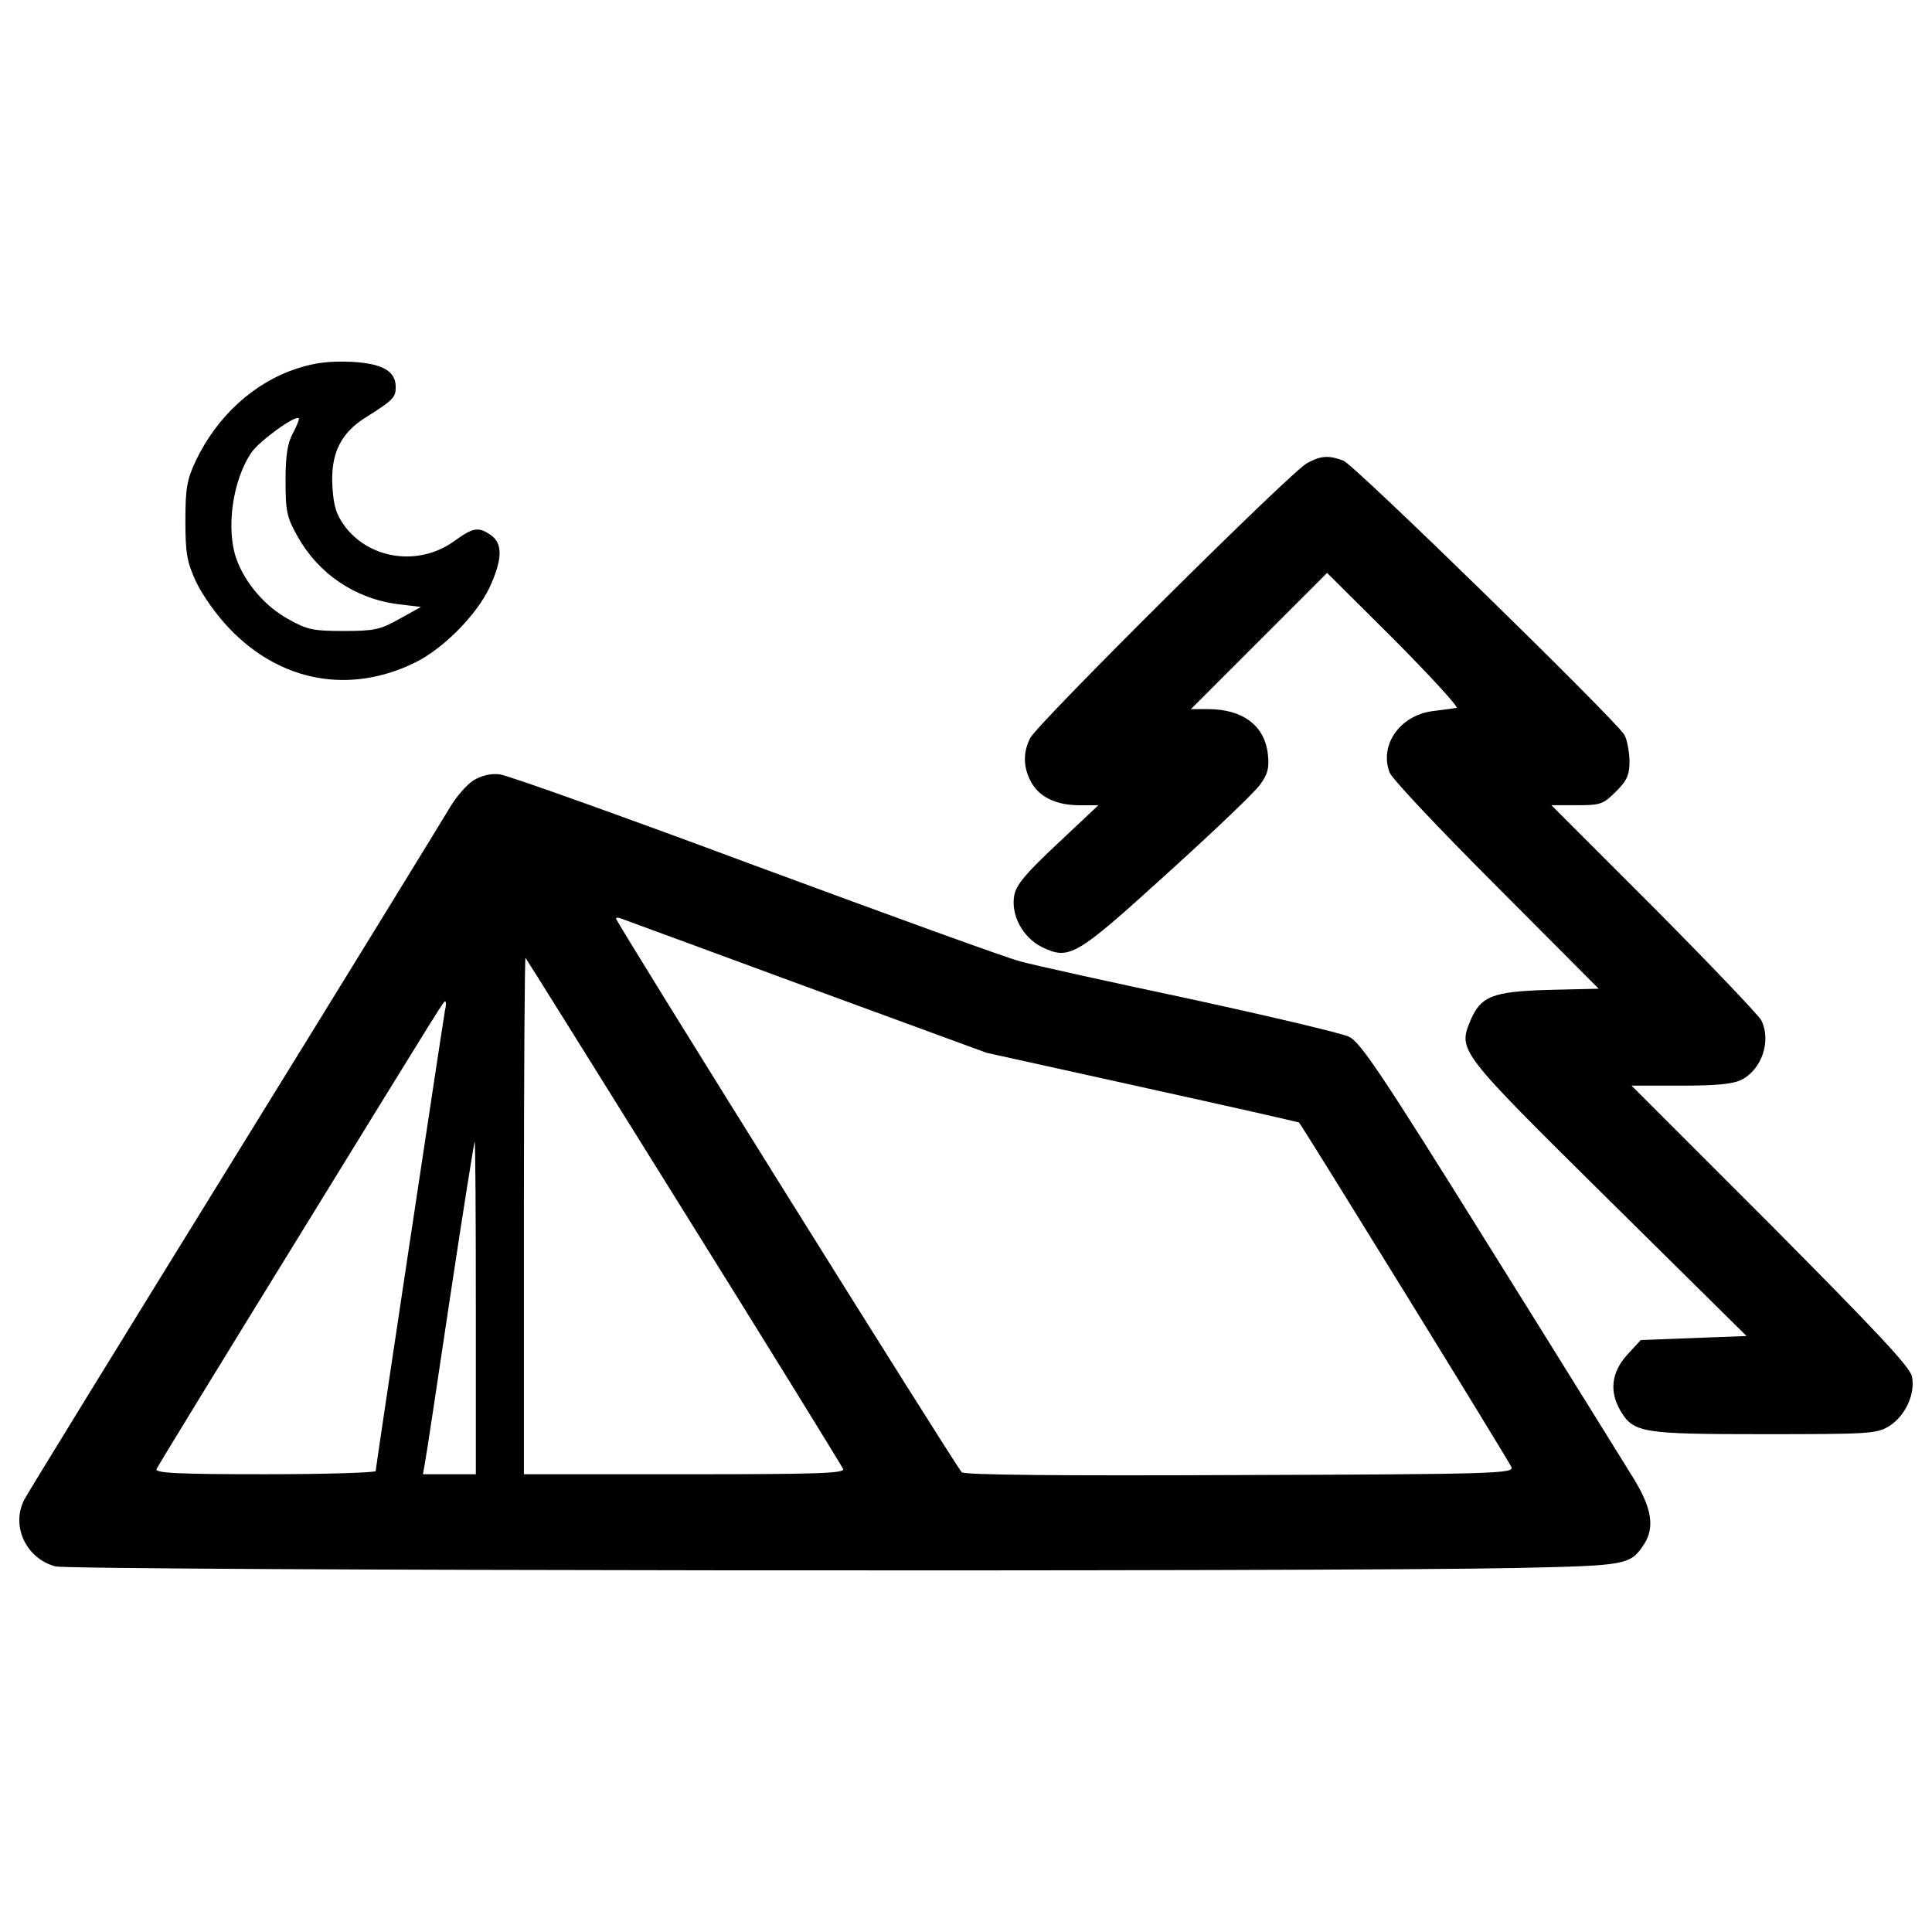 <?xml version="1.0" encoding="utf-8"?>
<!-- Svg Vector Icons : http://www.onlinewebfonts.com/icon -->
<!DOCTYPE svg PUBLIC "-//W3C//DTD SVG 1.1//EN" "http://www.w3.org/Graphics/SVG/1.1/DTD/svg11.dtd">
<svg version="1.1" xmlns="http://www.w3.org/2000/svg" xmlns:xlink="http://www.w3.org/1999/xlink" x="0px" y="0px" viewBox="0 0 1000 1000" enable-background="new 0 0 1000 1000" xml:space="preserve">
<g><g transform="translate(0,511) scale(0.1,-0.1)"><path d="M1536,3202.2c-221.9-72.6-412.6-246.7-522.5-476.9c-45.6-97.5-53.9-141-53.9-311s8.3-213.6,56-317.2c31.1-66.4,107.8-174.2,172.1-240.5c263.3-275.8,622-342.1,960-176.3c145.1,70.5,317.3,244.7,385.7,387.7c66.4,143.1,70.5,228.1,8.3,271.6c-66.3,45.6-91.2,41.5-194.9-33.2c-178.3-126.5-429.2-93.3-559.8,76.7c-45.6,62.2-60.1,103.7-66.3,207.3c-10.4,170,41.5,279.9,178.3,362.9c134.8,85,149.3,99.5,149.3,153.4c0,82.9-68.4,122.3-232.2,130.6C1704,3241.6,1631.4,3233.3,1536,3202.2z M1515.3,2866.3c-27-49.8-37.3-114-37.3-244.7c0-157.6,6.2-188.7,62.2-288.2c107.8-192.8,296.5-321.4,518.4-350.4l120.3-14.5l-112-62.2c-99.5-56-130.6-62.2-288.2-62.2s-188.7,6.2-288.2,62.2c-116.1,64.3-219.8,182.5-265.4,306.9c-58.1,157.6-20.7,416.8,78.8,557.8c43.5,60.1,223.9,190.8,242.6,174.2C1550.6,2940.9,1536,2905.7,1515.3,2866.3z"/><path d="M6765.4,2712.8c-76.7-37.3-1391.3-1343.6-1432.8-1422.4c-37.3-72.6-37.3-149.3,2.1-223.9c41.5-80.9,130.6-124.4,253-124.4h97.5l-209.4-197c-165.9-155.5-215.6-213.6-226-269.6c-18.7-101.6,43.5-217.7,143.1-267.5c143.1-68.4,174.2-49.8,649,381.5c238.4,215.6,456.2,423,481,460.3c39.4,53.9,47.7,87.1,39.4,157.6c-16.6,147.2-130.6,232.2-309,232.2H6164l352.5,352.5l352.5,352.5l348.3-346.3c190.8-192.8,335.9-350.4,321.4-352.5c-14.5-2.1-70.5-10.4-124.4-16.6c-167.9-22.8-275.8-174.2-221.9-317.2c10.4-31.1,259.2-294.4,551.6-586.8L8274.8-7.5l-259.2-6.2c-292.4-8.3-350.4-33.2-404.3-157.6c-64.3-157.6-66.4-155.5,713.3-926.8l715.4-707.1l-273.7-10.4l-273.7-10.4l-70.5-76.7c-80.9-89.2-93.3-188.7-35.3-288.2c68.4-116.1,112-122.3,746.4-122.3c541.2,0,580.6,2.1,644.8,41.5c82.9,51.8,136.9,165.9,118.2,257.1c-10.4,49.8-182.5,232.2-731.9,785.8l-719.5,719.5h255c186.6,0,271.6,8.3,315.2,31.1c105.7,53.9,153.4,203.2,101.6,306.9c-12.5,24.9-261.3,286.1-553.6,580.6l-532.9,532.9h132.7c120.3,0,134.8,4.2,201.1,70.5c58.1,58.1,70.5,85,70.5,161.7c-2.1,47.7-12.4,107.8-27,132.7c-47.7,78.8-1395.4,1395.4-1453.5,1418.3C6877.3,2754.3,6837.9,2752.2,6765.4,2712.8z"/><path d="M2450.4,1070.7c-35.2-22.8-91.2-87.1-122.3-141c-33.2-56-532.9-870.8-1113.5-1810.1C634.1-1819.8,144.7-2616,126.1-2651.2c-70.5-136.8,8.3-304.8,159.7-346.3c80.9-22.8,6593.7-29,7568.2-8.3c564,12.5,584.7,14.5,655.2,122.3c56,87.1,41.5,184.6-51.8,338c-47.7,76.7-381.5,615.8-744.4,1196.4c-566,908.2-669.7,1061.6-729.9,1092.7c-39.4,18.7-408.5,105.7-819,194.9c-410.5,87.1-806.6,174.2-881.2,194.9c-74.6,18.7-694.6,244.7-1378.9,497.6c-684.2,255-1277.3,466.5-1316.7,470.7C2539.6,1108,2491.9,1095.5,2450.4,1070.7z M4173.5,2.8l933.1-342.1l806.6-178.3c443.7-97.5,808.7-180.4,810.7-182.5c45.6-64.3,1090.6-1758.3,1098.9-1783.2c14.5-33.2-70.5-37.3-1403.7-41.5c-922.7-4.1-1424.5,0-1441.1,14.5c-24.9,20.7-1789.4,2846.9-1789.4,2865.6c0,6.2,12.4,6.2,26.9,0C3228,351.2,3661.4,191.5,4173.5,2.8z M3541.1-1162.5c447.9-717.4,816.9-1316.7,823.2-1331.2c8.3-22.8-147.2-27-821.1-27h-831.5v1341.6c0,736.1,4.2,1335.3,8.3,1331.2C2724.2,148,3093.2-443,3541.1-1162.5z M2303.2-119.5c-20.7-124.4-358.7-2367.9-358.7-2384.5c0-8.3-257.1-16.6-572.3-16.6c-460.3,0-570.2,6.2-561.9,27c6.2,14.5,329.7,543.3,719.5,1175.7C2338.5-3.4,2294.9-73.9,2305.3-73.9C2309.5-73.9,2309.5-94.6,2303.2-119.5z M2462.9-1660.1v-860.5H2326h-136.9l10.4,58.1c6.2,31.1,64.3,416.8,130.6,860.5c66.3,441.7,124.4,802.4,126.5,802.4C2460.8-799.6,2462.9-1187.4,2462.9-1660.1z"/></g></g>
</svg>